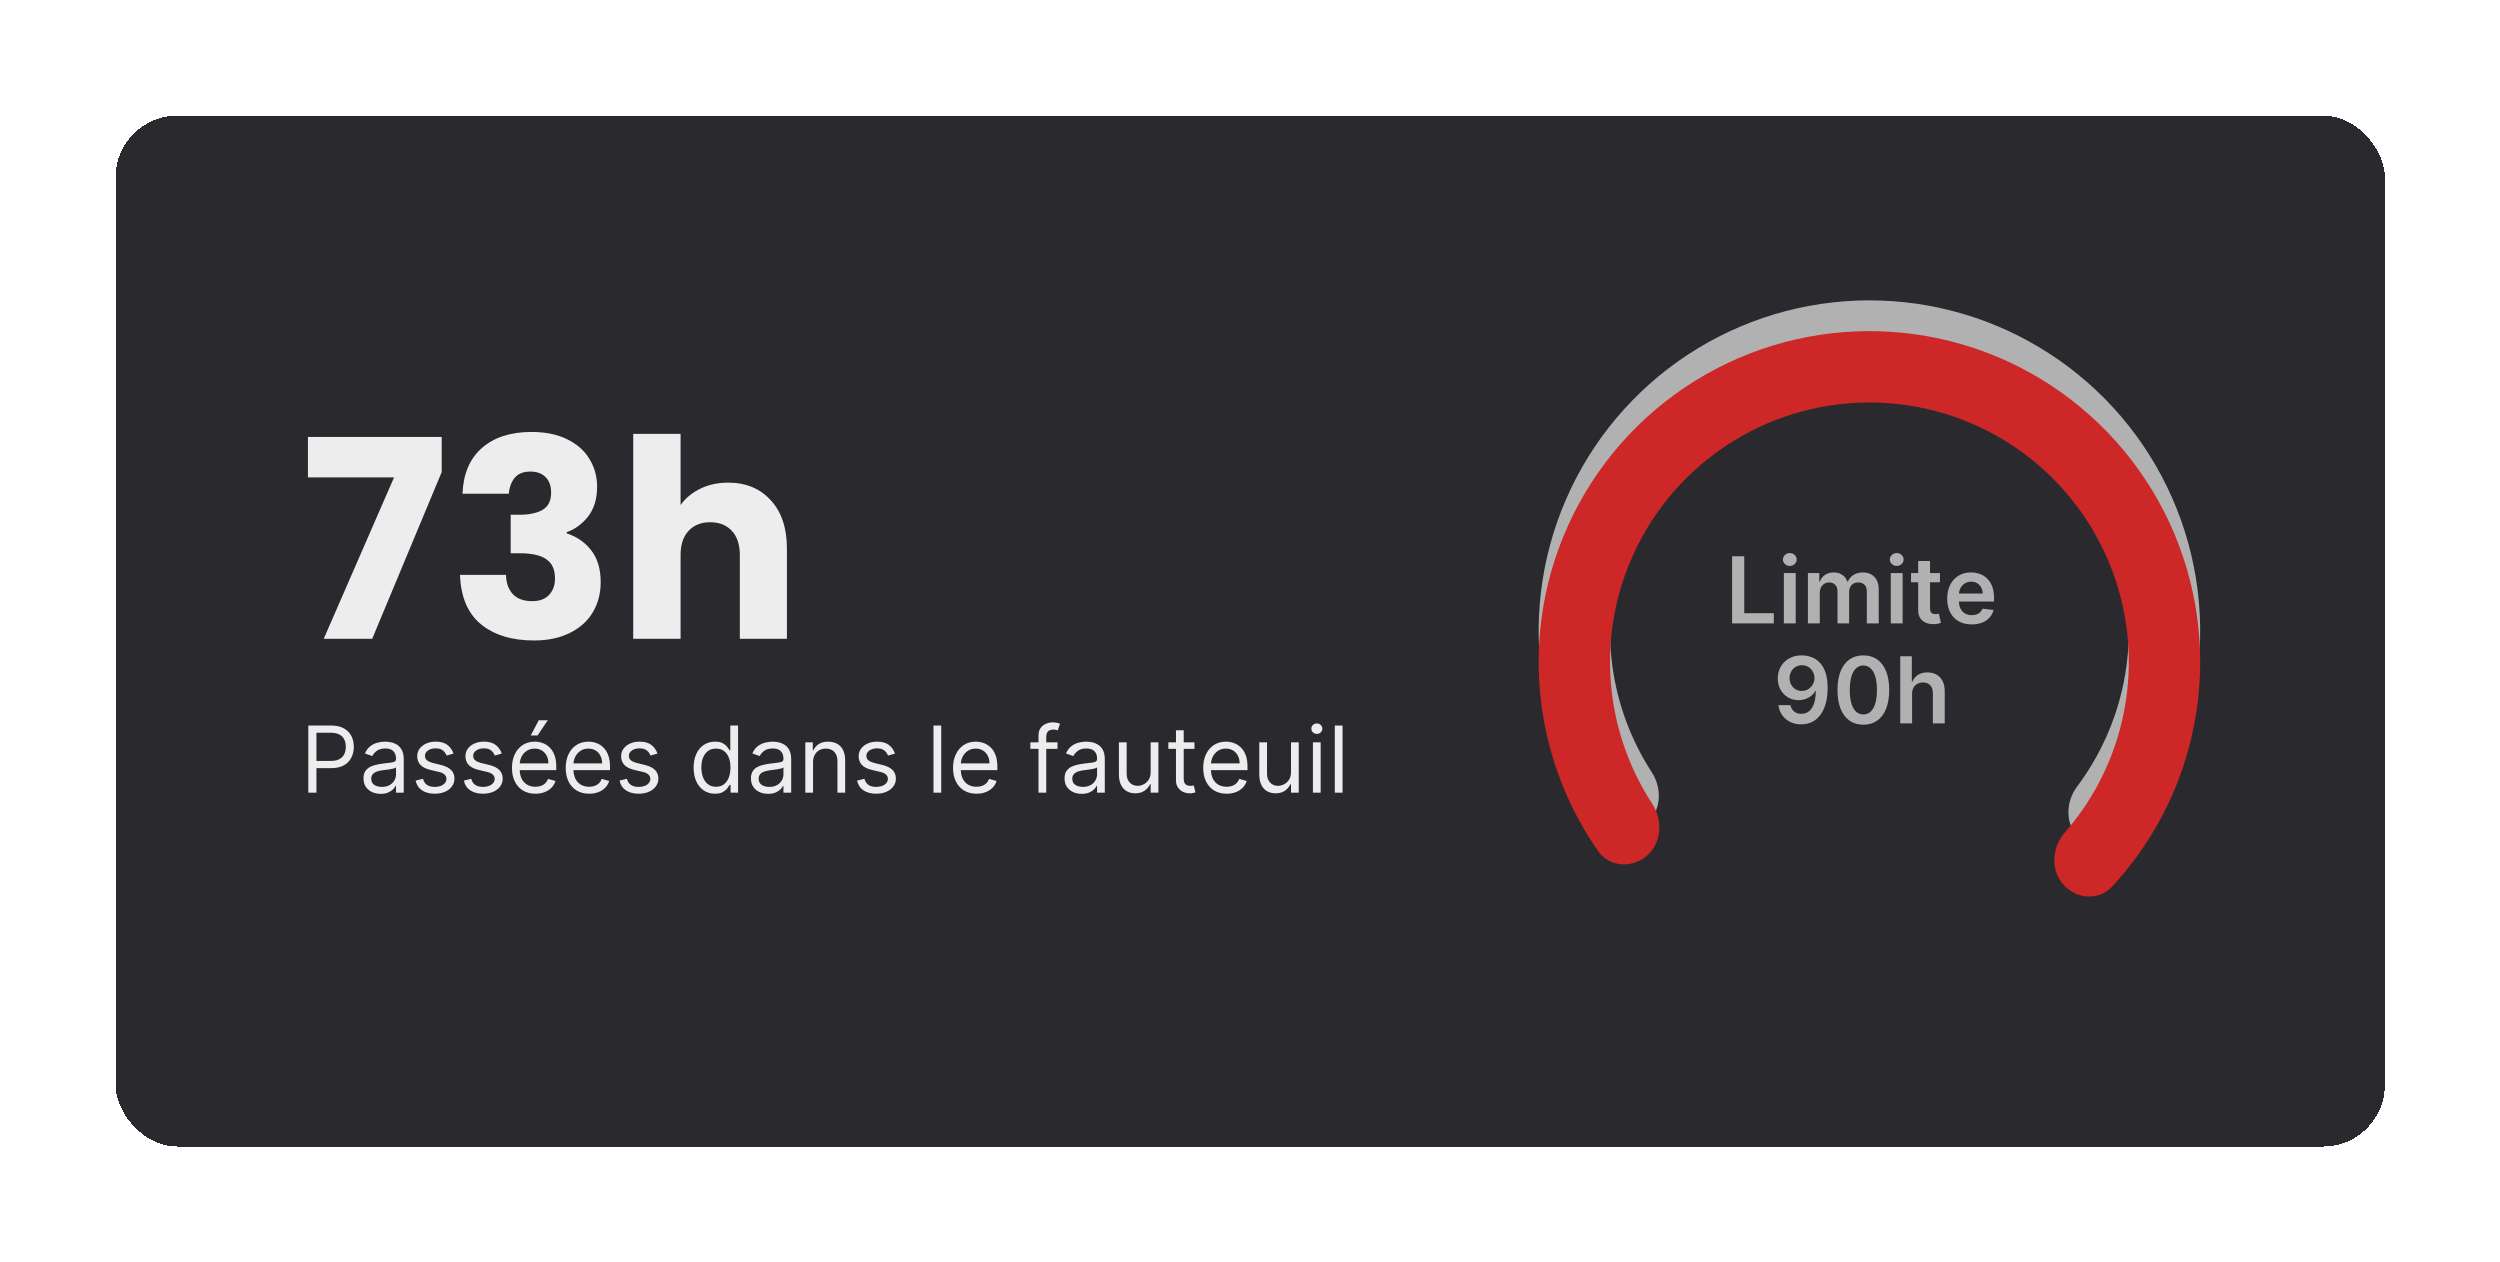 <svg width="325" height="164" viewBox="0 0 325 164" fill="none" xmlns="http://www.w3.org/2000/svg">
<g filter="url(#filter0_d_2385_1851)">
<rect x="14" y="12.998" width="295" height="134" rx="8" fill="#2A2A2E" shape-rendering="crispEdges"/>
<path d="M56.396 59.326L47.36 80.998H41.06L50.204 60.01H39.008V54.754H56.396V59.326ZM59.102 62.134C59.198 59.566 60.038 57.586 61.622 56.194C63.206 54.802 65.354 54.106 68.066 54.106C69.866 54.106 71.402 54.418 72.674 55.042C73.97 55.666 74.942 56.518 75.59 57.598C76.262 58.678 76.598 59.89 76.598 61.234C76.598 62.818 76.202 64.114 75.41 65.122C74.618 66.106 73.694 66.778 72.638 67.138V67.282C74.006 67.738 75.086 68.494 75.878 69.55C76.67 70.606 77.066 71.962 77.066 73.618C77.066 75.106 76.718 76.426 76.022 77.578C75.35 78.706 74.354 79.594 73.034 80.242C71.738 80.89 70.19 81.214 68.39 81.214C65.51 81.214 63.206 80.506 61.478 79.09C59.774 77.674 58.874 75.538 58.778 72.682H64.754C64.778 73.738 65.078 74.578 65.654 75.202C66.23 75.802 67.07 76.102 68.174 76.102C69.11 76.102 69.83 75.838 70.334 75.31C70.862 74.758 71.126 74.038 71.126 73.15C71.126 71.998 70.754 71.17 70.01 70.666C69.29 70.138 68.126 69.874 66.518 69.874H65.366V64.87H66.518C67.742 64.87 68.726 64.666 69.47 64.258C70.238 63.826 70.622 63.07 70.622 61.99C70.622 61.126 70.382 60.454 69.902 59.974C69.422 59.494 68.762 59.254 67.922 59.254C67.01 59.254 66.326 59.53 65.87 60.082C65.438 60.634 65.186 61.318 65.114 62.134H59.102ZM93.642 60.694C95.947 60.694 97.794 61.462 99.186 62.998C100.579 64.51 101.275 66.598 101.275 69.262V80.998H95.154V70.09C95.154 68.746 94.806 67.702 94.111 66.958C93.415 66.214 92.478 65.842 91.302 65.842C90.126 65.842 89.191 66.214 88.495 66.958C87.799 67.702 87.451 68.746 87.451 70.09V80.998H81.294V54.358H87.451V63.61C88.075 62.722 88.927 62.014 90.007 61.486C91.087 60.958 92.299 60.694 93.642 60.694Z" fill="#EDEDED"/>
<path d="M39.057 100.998V92.27H42.006C42.69 92.27 43.25 92.394 43.685 92.641C44.122 92.885 44.446 93.216 44.656 93.634C44.867 94.052 44.972 94.518 44.972 95.032C44.972 95.546 44.867 96.013 44.656 96.434C44.449 96.854 44.128 97.189 43.693 97.439C43.258 97.687 42.702 97.81 42.023 97.81H39.909V96.873H41.989C42.457 96.873 42.834 96.792 43.118 96.63C43.402 96.468 43.608 96.249 43.736 95.974C43.867 95.695 43.932 95.381 43.932 95.032C43.932 94.682 43.867 94.37 43.736 94.094C43.608 93.819 43.401 93.603 43.114 93.447C42.827 93.287 42.446 93.208 41.972 93.208H40.114V100.998H39.057ZM48.464 101.151C48.049 101.151 47.673 101.073 47.334 100.917C46.996 100.758 46.728 100.529 46.529 100.231C46.33 99.93 46.231 99.566 46.231 99.14C46.231 98.765 46.305 98.461 46.452 98.228C46.6 97.992 46.798 97.807 47.045 97.674C47.292 97.54 47.565 97.441 47.863 97.376C48.164 97.307 48.467 97.253 48.771 97.214C49.168 97.162 49.491 97.124 49.738 97.099C49.988 97.07 50.17 97.023 50.283 96.958C50.4 96.893 50.458 96.779 50.458 96.617V96.583C50.458 96.162 50.343 95.836 50.113 95.603C49.886 95.37 49.541 95.253 49.077 95.253C48.597 95.253 48.221 95.359 47.948 95.569C47.675 95.779 47.484 96.003 47.373 96.242L46.418 95.901C46.589 95.503 46.816 95.194 47.1 94.972C47.387 94.748 47.7 94.591 48.038 94.503C48.379 94.412 48.714 94.367 49.043 94.367C49.254 94.367 49.495 94.393 49.768 94.444C50.043 94.492 50.309 94.593 50.565 94.746C50.823 94.9 51.038 95.131 51.208 95.441C51.379 95.751 51.464 96.165 51.464 96.685V100.998H50.458V100.111H50.407C50.339 100.253 50.225 100.405 50.066 100.567C49.907 100.729 49.695 100.867 49.431 100.981C49.167 101.094 48.844 101.151 48.464 101.151ZM48.617 100.248C49.015 100.248 49.35 100.17 49.623 100.013C49.898 99.857 50.106 99.655 50.245 99.408C50.387 99.161 50.458 98.901 50.458 98.628V97.708C50.416 97.759 50.322 97.806 50.177 97.849C50.035 97.888 49.87 97.924 49.682 97.955C49.498 97.984 49.318 98.009 49.141 98.032C48.968 98.052 48.827 98.069 48.719 98.083C48.458 98.117 48.214 98.172 47.986 98.249C47.762 98.323 47.58 98.435 47.441 98.586C47.305 98.734 47.236 98.935 47.236 99.191C47.236 99.54 47.366 99.805 47.624 99.984C47.886 100.16 48.217 100.248 48.617 100.248ZM57.936 95.918L57.032 96.174C56.975 96.023 56.892 95.877 56.781 95.735C56.673 95.59 56.525 95.471 56.338 95.377C56.15 95.283 55.91 95.236 55.617 95.236C55.217 95.236 54.883 95.329 54.616 95.513C54.352 95.695 54.22 95.927 54.22 96.208C54.22 96.458 54.311 96.655 54.492 96.8C54.674 96.945 54.959 97.066 55.345 97.162L56.316 97.401C56.902 97.543 57.338 97.76 57.625 98.053C57.912 98.343 58.055 98.716 58.055 99.174C58.055 99.549 57.947 99.884 57.731 100.179C57.518 100.475 57.22 100.708 56.836 100.878C56.453 101.049 56.007 101.134 55.498 101.134C54.831 101.134 54.278 100.989 53.841 100.699C53.403 100.41 53.126 99.986 53.01 99.43L53.964 99.191C54.055 99.543 54.227 99.807 54.48 99.984C54.735 100.16 55.069 100.248 55.481 100.248C55.95 100.248 56.322 100.148 56.598 99.949C56.876 99.748 57.015 99.506 57.015 99.225C57.015 98.998 56.936 98.807 56.777 98.654C56.617 98.498 56.373 98.381 56.044 98.305L54.953 98.049C54.353 97.907 53.913 97.687 53.632 97.388C53.353 97.087 53.214 96.711 53.214 96.259C53.214 95.89 53.318 95.563 53.525 95.279C53.735 94.995 54.021 94.772 54.382 94.61C54.745 94.448 55.157 94.367 55.617 94.367C56.265 94.367 56.774 94.509 57.143 94.793C57.515 95.077 57.779 95.452 57.936 95.918ZM64.205 95.918L63.302 96.174C63.245 96.023 63.161 95.877 63.05 95.735C62.943 95.59 62.795 95.471 62.607 95.377C62.42 95.283 62.18 95.236 61.887 95.236C61.486 95.236 61.153 95.329 60.886 95.513C60.621 95.695 60.489 95.927 60.489 96.208C60.489 96.458 60.58 96.655 60.762 96.8C60.944 96.945 61.228 97.066 61.614 97.162L62.586 97.401C63.171 97.543 63.607 97.76 63.894 98.053C64.181 98.343 64.325 98.716 64.325 99.174C64.325 99.549 64.217 99.884 64.001 100.179C63.788 100.475 63.489 100.708 63.106 100.878C62.722 101.049 62.276 101.134 61.768 101.134C61.1 101.134 60.548 100.989 60.11 100.699C59.673 100.41 59.396 99.986 59.279 99.43L60.234 99.191C60.325 99.543 60.496 99.807 60.749 99.984C61.005 100.16 61.339 100.248 61.751 100.248C62.219 100.248 62.592 100.148 62.867 99.949C63.146 99.748 63.285 99.506 63.285 99.225C63.285 98.998 63.205 98.807 63.046 98.654C62.887 98.498 62.643 98.381 62.313 98.305L61.222 98.049C60.623 97.907 60.182 97.687 59.901 97.388C59.623 97.087 59.484 96.711 59.484 96.259C59.484 95.89 59.587 95.563 59.795 95.279C60.005 94.995 60.291 94.772 60.651 94.61C61.015 94.448 61.427 94.367 61.887 94.367C62.535 94.367 63.043 94.509 63.413 94.793C63.785 95.077 64.049 95.452 64.205 95.918ZM68.583 101.134C67.952 101.134 67.408 100.995 66.951 100.716C66.496 100.435 66.145 100.043 65.898 99.54C65.654 99.035 65.532 98.447 65.532 97.776C65.532 97.106 65.654 96.515 65.898 96.003C66.145 95.489 66.489 95.089 66.929 94.802C67.373 94.512 67.89 94.367 68.481 94.367C68.821 94.367 69.158 94.424 69.49 94.537C69.823 94.651 70.125 94.836 70.398 95.091C70.671 95.344 70.888 95.68 71.05 96.097C71.212 96.515 71.293 97.029 71.293 97.64V98.066H66.248V97.197H70.27C70.27 96.827 70.196 96.498 70.049 96.208C69.904 95.918 69.696 95.689 69.427 95.522C69.159 95.354 68.844 95.27 68.481 95.27C68.08 95.27 67.733 95.37 67.441 95.569C67.151 95.765 66.928 96.02 66.772 96.336C66.615 96.651 66.537 96.989 66.537 97.35V97.93C66.537 98.424 66.623 98.843 66.793 99.187C66.966 99.528 67.206 99.787 67.513 99.966C67.82 100.143 68.177 100.231 68.583 100.231C68.847 100.231 69.086 100.194 69.299 100.12C69.515 100.043 69.701 99.93 69.857 99.779C70.013 99.626 70.134 99.435 70.219 99.208L71.191 99.481C71.088 99.81 70.916 100.1 70.675 100.35C70.434 100.597 70.135 100.79 69.78 100.929C69.425 101.066 69.026 101.134 68.583 101.134ZM67.969 93.566L69.009 91.589H70.185L68.856 93.566H67.969ZM75.567 101.134C74.936 101.134 74.392 100.995 73.935 100.716C73.481 100.435 73.13 100.043 72.882 99.54C72.638 99.035 72.516 98.447 72.516 97.776C72.516 97.106 72.638 96.515 72.882 96.003C73.13 95.489 73.473 95.089 73.914 94.802C74.357 94.512 74.874 94.367 75.465 94.367C75.806 94.367 76.142 94.424 76.475 94.537C76.807 94.651 77.11 94.836 77.382 95.091C77.655 95.344 77.873 95.68 78.034 96.097C78.196 96.515 78.277 97.029 78.277 97.64V98.066H73.232V97.197H77.255C77.255 96.827 77.181 96.498 77.033 96.208C76.888 95.918 76.681 95.689 76.411 95.522C76.144 95.354 75.829 95.27 75.465 95.27C75.064 95.27 74.718 95.37 74.425 95.569C74.135 95.765 73.912 96.02 73.756 96.336C73.6 96.651 73.522 96.989 73.522 97.35V97.93C73.522 98.424 73.607 98.843 73.777 99.187C73.951 99.528 74.191 99.787 74.498 99.966C74.804 100.143 75.161 100.231 75.567 100.231C75.831 100.231 76.07 100.194 76.283 100.12C76.499 100.043 76.685 99.93 76.841 99.779C76.998 99.626 77.118 99.435 77.204 99.208L78.175 99.481C78.073 99.81 77.901 100.1 77.659 100.35C77.418 100.597 77.12 100.79 76.765 100.929C76.409 101.066 76.01 101.134 75.567 101.134ZM84.444 95.918L83.54 96.174C83.483 96.023 83.4 95.877 83.289 95.735C83.181 95.59 83.033 95.471 82.846 95.377C82.658 95.283 82.418 95.236 82.125 95.236C81.725 95.236 81.391 95.329 81.124 95.513C80.86 95.695 80.728 95.927 80.728 96.208C80.728 96.458 80.819 96.655 81 96.8C81.182 96.945 81.466 97.066 81.853 97.162L82.824 97.401C83.409 97.543 83.846 97.76 84.132 98.053C84.419 98.343 84.563 98.716 84.563 99.174C84.563 99.549 84.455 99.884 84.239 100.179C84.026 100.475 83.728 100.708 83.344 100.878C82.961 101.049 82.515 101.134 82.006 101.134C81.338 101.134 80.786 100.989 80.348 100.699C79.911 100.41 79.634 99.986 79.517 99.43L80.472 99.191C80.563 99.543 80.735 99.807 80.988 99.984C81.243 100.16 81.577 100.248 81.989 100.248C82.458 100.248 82.83 100.148 83.106 99.949C83.384 99.748 83.523 99.506 83.523 99.225C83.523 98.998 83.444 98.807 83.284 98.654C83.125 98.498 82.881 98.381 82.552 98.305L81.461 98.049C80.861 97.907 80.421 97.687 80.14 97.388C79.861 97.087 79.722 96.711 79.722 96.259C79.722 95.89 79.826 95.563 80.033 95.279C80.243 94.995 80.529 94.772 80.89 94.61C81.253 94.448 81.665 94.367 82.125 94.367C82.773 94.367 83.282 94.509 83.651 94.793C84.023 95.077 84.287 95.452 84.444 95.918ZM91.923 101.134C91.378 101.134 90.896 100.996 90.479 100.721C90.061 100.442 89.734 100.05 89.499 99.545C89.263 99.036 89.145 98.435 89.145 97.742C89.145 97.055 89.263 96.458 89.499 95.952C89.734 95.447 90.062 95.056 90.483 94.78C90.903 94.505 91.389 94.367 91.94 94.367C92.367 94.367 92.703 94.438 92.95 94.58C93.2 94.719 93.391 94.878 93.521 95.057C93.655 95.234 93.758 95.378 93.832 95.492H93.918V92.27H94.923V100.998H93.952V99.992H93.832C93.758 100.111 93.653 100.262 93.517 100.444C93.381 100.623 93.186 100.783 92.933 100.925C92.68 101.064 92.344 101.134 91.923 101.134ZM92.06 100.231C92.463 100.231 92.804 100.126 93.082 99.915C93.361 99.702 93.572 99.408 93.717 99.033C93.862 98.655 93.935 98.219 93.935 97.725C93.935 97.236 93.864 96.809 93.722 96.442C93.579 96.073 93.369 95.786 93.091 95.582C92.812 95.374 92.469 95.27 92.06 95.27C91.633 95.27 91.278 95.38 90.994 95.599C90.713 95.814 90.501 96.109 90.359 96.481C90.22 96.85 90.151 97.265 90.151 97.725C90.151 98.191 90.222 98.614 90.364 98.995C90.508 99.373 90.722 99.674 91.003 99.898C91.287 100.12 91.639 100.231 92.06 100.231ZM98.831 101.151C98.416 101.151 98.04 101.073 97.702 100.917C97.364 100.758 97.095 100.529 96.896 100.231C96.697 99.93 96.598 99.566 96.598 99.14C96.598 98.765 96.672 98.461 96.82 98.228C96.967 97.992 97.165 97.807 97.412 97.674C97.659 97.54 97.932 97.441 98.23 97.376C98.531 97.307 98.834 97.253 99.138 97.214C99.535 97.162 99.858 97.124 100.105 97.099C100.355 97.07 100.537 97.023 100.651 96.958C100.767 96.893 100.825 96.779 100.825 96.617V96.583C100.825 96.162 100.71 95.836 100.48 95.603C100.253 95.37 99.908 95.253 99.445 95.253C98.965 95.253 98.588 95.359 98.315 95.569C98.043 95.779 97.851 96.003 97.74 96.242L96.785 95.901C96.956 95.503 97.183 95.194 97.467 94.972C97.754 94.748 98.067 94.591 98.405 94.503C98.746 94.412 99.081 94.367 99.41 94.367C99.621 94.367 99.862 94.393 100.135 94.444C100.411 94.492 100.676 94.593 100.932 94.746C101.19 94.9 101.405 95.131 101.575 95.441C101.746 95.751 101.831 96.165 101.831 96.685V100.998H100.825V100.111H100.774C100.706 100.253 100.592 100.405 100.433 100.567C100.274 100.729 100.063 100.867 99.798 100.981C99.534 101.094 99.212 101.151 98.831 101.151ZM98.984 100.248C99.382 100.248 99.717 100.17 99.99 100.013C100.266 99.857 100.473 99.655 100.612 99.408C100.754 99.161 100.825 98.901 100.825 98.628V97.708C100.783 97.759 100.689 97.806 100.544 97.849C100.402 97.888 100.237 97.924 100.05 97.955C99.865 97.984 99.685 98.009 99.508 98.032C99.335 98.052 99.195 98.069 99.087 98.083C98.825 98.117 98.581 98.172 98.354 98.249C98.129 98.323 97.947 98.435 97.808 98.586C97.672 98.734 97.604 98.935 97.604 99.191C97.604 99.54 97.733 99.805 97.992 99.984C98.253 100.16 98.584 100.248 98.984 100.248ZM104.672 97.06V100.998H103.667V94.452H104.638V95.475H104.723C104.877 95.143 105.11 94.876 105.422 94.674C105.735 94.469 106.138 94.367 106.632 94.367C107.076 94.367 107.463 94.458 107.796 94.64C108.128 94.819 108.387 95.091 108.571 95.458C108.756 95.822 108.848 96.282 108.848 96.839V100.998H107.843V96.907C107.843 96.393 107.709 95.992 107.442 95.705C107.175 95.415 106.809 95.27 106.343 95.27C106.022 95.27 105.735 95.34 105.482 95.479C105.232 95.618 105.034 95.822 104.89 96.089C104.745 96.356 104.672 96.68 104.672 97.06ZM115.322 95.918L114.419 96.174C114.362 96.023 114.278 95.877 114.168 95.735C114.06 95.59 113.912 95.471 113.724 95.377C113.537 95.283 113.297 95.236 113.004 95.236C112.604 95.236 112.27 95.329 112.003 95.513C111.739 95.695 111.607 95.927 111.607 96.208C111.607 96.458 111.697 96.655 111.879 96.8C112.061 96.945 112.345 97.066 112.732 97.162L113.703 97.401C114.288 97.543 114.724 97.76 115.011 98.053C115.298 98.343 115.442 98.716 115.442 99.174C115.442 99.549 115.334 99.884 115.118 100.179C114.905 100.475 114.607 100.708 114.223 100.878C113.839 101.049 113.393 101.134 112.885 101.134C112.217 101.134 111.665 100.989 111.227 100.699C110.79 100.41 110.513 99.986 110.396 99.43L111.351 99.191C111.442 99.543 111.614 99.807 111.866 99.984C112.122 100.16 112.456 100.248 112.868 100.248C113.337 100.248 113.709 100.148 113.984 99.949C114.263 99.748 114.402 99.506 114.402 99.225C114.402 98.998 114.322 98.807 114.163 98.654C114.004 98.498 113.76 98.381 113.43 98.305L112.339 98.049C111.74 97.907 111.3 97.687 111.018 97.388C110.74 97.087 110.601 96.711 110.601 96.259C110.601 95.89 110.705 95.563 110.912 95.279C111.122 94.995 111.408 94.772 111.768 94.61C112.132 94.448 112.544 94.367 113.004 94.367C113.652 94.367 114.161 94.509 114.53 94.793C114.902 95.077 115.166 95.452 115.322 95.918ZM121.336 92.27V100.998H120.331V92.27H121.336ZM125.923 101.134C125.292 101.134 124.748 100.995 124.29 100.716C123.836 100.435 123.485 100.043 123.238 99.54C122.994 99.035 122.871 98.447 122.871 97.776C122.871 97.106 122.994 96.515 123.238 96.003C123.485 95.489 123.829 95.089 124.269 94.802C124.712 94.512 125.229 94.367 125.82 94.367C126.161 94.367 126.498 94.424 126.83 94.537C127.163 94.651 127.465 94.836 127.738 95.091C128.011 95.344 128.228 95.68 128.39 96.097C128.552 96.515 128.633 97.029 128.633 97.64V98.066H123.587V97.197H127.61C127.61 96.827 127.536 96.498 127.388 96.208C127.244 95.918 127.036 95.689 126.766 95.522C126.499 95.354 126.184 95.27 125.82 95.27C125.42 95.27 125.073 95.37 124.781 95.569C124.491 95.765 124.268 96.02 124.112 96.336C123.955 96.651 123.877 96.989 123.877 97.35V97.93C123.877 98.424 123.962 98.843 124.133 99.187C124.306 99.528 124.546 99.787 124.853 99.966C125.16 100.143 125.516 100.231 125.923 100.231C126.187 100.231 126.425 100.194 126.638 100.12C126.854 100.043 127.04 99.93 127.197 99.779C127.353 99.626 127.474 99.435 127.559 99.208L128.531 99.481C128.428 99.81 128.256 100.1 128.015 100.35C127.773 100.597 127.475 100.79 127.12 100.929C126.765 101.066 126.366 101.134 125.923 101.134ZM136.452 94.452V95.305H132.924V94.452H136.452ZM133.981 100.998V93.549C133.981 93.174 134.069 92.861 134.245 92.611C134.421 92.361 134.65 92.174 134.931 92.049C135.212 91.924 135.509 91.861 135.822 91.861C136.069 91.861 136.271 91.881 136.427 91.921C136.583 91.961 136.7 91.998 136.776 92.032L136.487 92.901C136.435 92.884 136.364 92.863 136.273 92.837C136.185 92.812 136.069 92.799 135.924 92.799C135.592 92.799 135.352 92.883 135.204 93.05C135.059 93.218 134.987 93.464 134.987 93.787V100.998H133.981ZM139.6 101.151C139.186 101.151 138.809 101.073 138.471 100.917C138.133 100.758 137.865 100.529 137.666 100.231C137.467 99.93 137.368 99.566 137.368 99.14C137.368 98.765 137.441 98.461 137.589 98.228C137.737 97.992 137.934 97.807 138.181 97.674C138.429 97.54 138.701 97.441 139 97.376C139.301 97.307 139.603 97.253 139.907 97.214C140.305 97.162 140.627 97.124 140.875 97.099C141.125 97.07 141.306 97.023 141.42 96.958C141.537 96.893 141.595 96.779 141.595 96.617V96.583C141.595 96.162 141.48 95.836 141.25 95.603C141.022 95.37 140.677 95.253 140.214 95.253C139.734 95.253 139.358 95.359 139.085 95.569C138.812 95.779 138.62 96.003 138.51 96.242L137.555 95.901C137.725 95.503 137.953 95.194 138.237 94.972C138.524 94.748 138.836 94.591 139.174 94.503C139.515 94.412 139.85 94.367 140.18 94.367C140.39 94.367 140.632 94.393 140.904 94.444C141.18 94.492 141.446 94.593 141.701 94.746C141.96 94.9 142.174 95.131 142.345 95.441C142.515 95.751 142.6 96.165 142.6 96.685V100.998H141.595V100.111H141.544C141.475 100.253 141.362 100.405 141.203 100.567C141.044 100.729 140.832 100.867 140.568 100.981C140.304 101.094 139.981 101.151 139.6 101.151ZM139.754 100.248C140.152 100.248 140.487 100.17 140.76 100.013C141.035 99.857 141.243 99.655 141.382 99.408C141.524 99.161 141.595 98.901 141.595 98.628V97.708C141.552 97.759 141.458 97.806 141.314 97.849C141.172 97.888 141.007 97.924 140.819 97.955C140.635 97.984 140.454 98.009 140.278 98.032C140.105 98.052 139.964 98.069 139.856 98.083C139.595 98.117 139.35 98.172 139.123 98.249C138.899 98.323 138.717 98.435 138.578 98.586C138.441 98.734 138.373 98.935 138.373 99.191C138.373 99.54 138.502 99.805 138.761 99.984C139.022 100.16 139.353 100.248 139.754 100.248ZM148.561 98.322V94.452H149.567V100.998H148.561V99.89H148.493C148.339 100.222 148.101 100.505 147.777 100.738C147.453 100.968 147.044 101.083 146.55 101.083C146.141 101.083 145.777 100.993 145.459 100.814C145.141 100.633 144.891 100.36 144.709 99.996C144.527 99.63 144.436 99.168 144.436 98.611V94.452H145.442V98.543C145.442 99.02 145.575 99.401 145.842 99.685C146.112 99.969 146.456 100.111 146.874 100.111C147.124 100.111 147.378 100.047 147.636 99.92C147.898 99.792 148.116 99.596 148.293 99.332C148.472 99.067 148.561 98.731 148.561 98.322ZM154.255 94.452V95.305H150.863V94.452H154.255ZM151.852 92.884H152.858V99.123C152.858 99.407 152.899 99.62 152.981 99.762C153.066 99.901 153.174 99.995 153.305 100.043C153.439 100.089 153.579 100.111 153.727 100.111C153.838 100.111 153.929 100.106 154 100.094C154.071 100.08 154.127 100.069 154.17 100.06L154.375 100.964C154.306 100.989 154.211 101.015 154.089 101.04C153.967 101.069 153.812 101.083 153.625 101.083C153.341 101.083 153.062 101.022 152.789 100.9C152.52 100.778 152.295 100.591 152.116 100.341C151.94 100.091 151.852 99.776 151.852 99.395V92.884ZM158.442 101.134C157.811 101.134 157.267 100.995 156.81 100.716C156.355 100.435 156.005 100.043 155.757 99.54C155.513 99.035 155.391 98.447 155.391 97.776C155.391 97.106 155.513 96.515 155.757 96.003C156.005 95.489 156.348 95.089 156.789 94.802C157.232 94.512 157.749 94.367 158.34 94.367C158.681 94.367 159.017 94.424 159.35 94.537C159.682 94.651 159.985 94.836 160.257 95.091C160.53 95.344 160.748 95.68 160.909 96.097C161.071 96.515 161.152 97.029 161.152 97.64V98.066H156.107V97.197H160.13C160.13 96.827 160.056 96.498 159.908 96.208C159.763 95.918 159.556 95.689 159.286 95.522C159.019 95.354 158.703 95.27 158.34 95.27C157.939 95.27 157.593 95.37 157.3 95.569C157.01 95.765 156.787 96.02 156.631 96.336C156.475 96.651 156.397 96.989 156.397 97.35V97.93C156.397 98.424 156.482 98.843 156.652 99.187C156.826 99.528 157.066 99.787 157.373 99.966C157.679 100.143 158.036 100.231 158.442 100.231C158.706 100.231 158.945 100.194 159.158 100.12C159.374 100.043 159.56 99.93 159.716 99.779C159.873 99.626 159.993 99.435 160.078 99.208L161.05 99.481C160.948 99.81 160.776 100.1 160.534 100.35C160.293 100.597 159.995 100.79 159.64 100.929C159.284 101.066 158.885 101.134 158.442 101.134ZM166.807 98.322V94.452H167.813V100.998H166.807V99.89H166.739C166.586 100.222 166.347 100.505 166.023 100.738C165.699 100.968 165.29 101.083 164.796 101.083C164.387 101.083 164.023 100.993 163.705 100.814C163.387 100.633 163.137 100.36 162.955 99.996C162.773 99.63 162.682 99.168 162.682 98.611V94.452H163.688V98.543C163.688 99.02 163.821 99.401 164.088 99.685C164.358 99.969 164.702 100.111 165.12 100.111C165.37 100.111 165.624 100.047 165.882 99.92C166.144 99.792 166.363 99.596 166.539 99.332C166.718 99.067 166.807 98.731 166.807 98.322ZM169.655 100.998V94.452H170.661V100.998H169.655ZM170.166 93.361C169.97 93.361 169.801 93.295 169.659 93.161C169.52 93.028 169.45 92.867 169.45 92.68C169.45 92.492 169.52 92.332 169.659 92.198C169.801 92.064 169.97 91.998 170.166 91.998C170.362 91.998 170.53 92.064 170.669 92.198C170.811 92.332 170.882 92.492 170.882 92.68C170.882 92.867 170.811 93.028 170.669 93.161C170.53 93.295 170.362 93.361 170.166 93.361ZM173.508 92.27V100.998H172.502V92.27H173.508Z" fill="#EDEDED"/>
<path d="M212.991 105.099C211.054 106.776 208.101 106.577 206.643 104.47C202.791 98.905 200.295 92.49 199.385 85.74C198.268 77.451 199.593 69.017 203.196 61.47C206.8 53.923 212.526 47.591 219.673 43.248C226.821 38.906 235.079 36.742 243.438 37.022C251.796 37.301 259.892 40.012 266.733 44.823C273.574 49.633 278.864 56.334 281.955 64.105C285.046 71.876 285.804 80.379 284.136 88.575C282.777 95.249 279.857 101.483 275.642 106.778C274.047 108.783 271.087 108.784 269.266 106.982C267.445 105.18 267.46 102.259 268.996 100.208C271.973 96.232 274.047 91.63 275.045 86.724C276.354 80.297 275.759 73.628 273.335 67.534C270.911 61.439 266.762 56.184 261.397 52.411C256.032 48.639 249.683 46.513 243.127 46.294C236.572 46.074 230.095 47.771 224.49 51.177C218.885 54.583 214.394 59.549 211.568 65.468C208.742 71.386 207.703 78.001 208.579 84.501C209.248 89.462 211.009 94.192 213.714 98.359C215.109 100.508 214.929 103.423 212.991 105.099Z" fill="#B1B1B1"/>
<g filter="url(#filter1_i_2385_1851)">
<path d="M213.069 105.189C211.137 106.872 208.184 106.682 206.72 104.58C202.771 98.913 200.232 92.357 199.348 85.46C198.268 77.025 199.713 68.458 203.502 60.844C207.29 53.229 213.251 46.91 220.631 42.683C228.011 38.457 236.479 36.514 244.963 37.1C253.448 37.686 261.568 40.775 268.297 45.976C275.026 51.177 280.061 58.256 282.766 66.319C285.472 74.382 285.725 83.066 283.495 91.273C281.672 97.983 278.256 104.127 273.565 109.198C271.826 111.078 268.874 110.86 267.192 108.928C265.509 106.996 265.741 104.085 267.424 102.153C270.759 98.326 273.201 93.778 274.543 88.84C276.292 82.404 276.093 75.594 273.971 69.27C271.85 62.947 267.9 57.395 262.623 53.316C257.346 49.237 250.978 46.815 244.324 46.355C237.67 45.895 231.029 47.419 225.241 50.734C219.454 54.048 214.779 59.005 211.808 64.976C208.837 70.948 207.703 77.666 208.55 84.282C209.2 89.357 210.994 94.197 213.771 98.447C215.173 100.591 215.001 103.507 213.069 105.189Z" fill="#CE2727"/>
</g>
<path d="M224.148 78.998V70.27H225.729V77.672H229.573V78.998H224.148ZM230.877 78.998V72.452H232.419V78.998H230.877ZM231.652 71.523C231.408 71.523 231.198 71.442 231.021 71.28C230.845 71.116 230.757 70.918 230.757 70.688C230.757 70.455 230.845 70.258 231.021 70.096C231.198 69.931 231.408 69.849 231.652 69.849C231.899 69.849 232.11 69.931 232.283 70.096C232.459 70.258 232.547 70.455 232.547 70.688C232.547 70.918 232.459 71.116 232.283 71.28C232.11 71.442 231.899 71.523 231.652 71.523ZM234.006 78.998V72.452H235.48V73.564H235.557C235.693 73.189 235.919 72.897 236.234 72.687C236.55 72.474 236.926 72.367 237.363 72.367C237.807 72.367 238.18 72.475 238.484 72.691C238.791 72.904 239.007 73.195 239.132 73.564H239.2C239.345 73.201 239.589 72.911 239.933 72.695C240.28 72.476 240.69 72.367 241.165 72.367C241.767 72.367 242.258 72.557 242.639 72.938C243.02 73.319 243.21 73.874 243.21 74.604V78.998H241.663V74.843C241.663 74.437 241.555 74.14 241.339 73.952C241.123 73.762 240.859 73.667 240.547 73.667C240.175 73.667 239.883 73.783 239.673 74.016C239.466 74.246 239.362 74.546 239.362 74.915V78.998H237.849V74.779C237.849 74.441 237.747 74.171 237.542 73.969C237.341 73.768 237.077 73.667 236.75 73.667C236.528 73.667 236.327 73.724 236.145 73.837C235.963 73.948 235.818 74.106 235.71 74.31C235.602 74.512 235.548 74.748 235.548 75.018V78.998H234.006ZM244.775 78.998V72.452H246.318V78.998H244.775ZM245.551 71.523C245.306 71.523 245.096 71.442 244.92 71.28C244.744 71.116 244.656 70.918 244.656 70.688C244.656 70.455 244.744 70.258 244.92 70.096C245.096 69.931 245.306 69.849 245.551 69.849C245.798 69.849 246.008 69.931 246.181 70.096C246.357 70.258 246.445 70.455 246.445 70.688C246.445 70.918 246.357 71.116 246.181 71.28C246.008 71.442 245.798 71.523 245.551 71.523ZM251.172 72.452V73.645H247.41V72.452H251.172ZM248.339 70.884H249.881V77.029C249.881 77.236 249.912 77.395 249.975 77.506C250.04 77.614 250.126 77.688 250.231 77.728C250.336 77.768 250.452 77.787 250.58 77.787C250.677 77.787 250.765 77.78 250.844 77.766C250.927 77.752 250.989 77.739 251.032 77.728L251.292 78.934C251.209 78.962 251.091 78.993 250.938 79.028C250.787 79.062 250.603 79.082 250.384 79.087C249.998 79.099 249.65 79.04 249.34 78.912C249.03 78.782 248.785 78.58 248.603 78.307C248.424 78.035 248.336 77.694 248.339 77.285V70.884ZM255.29 79.126C254.634 79.126 254.067 78.989 253.59 78.716C253.115 78.441 252.75 78.052 252.494 77.549C252.239 77.043 252.111 76.448 252.111 75.763C252.111 75.09 252.239 74.499 252.494 73.991C252.753 73.479 253.114 73.082 253.577 72.797C254.04 72.51 254.584 72.367 255.209 72.367C255.612 72.367 255.993 72.432 256.351 72.563C256.712 72.691 257.03 72.89 257.306 73.16C257.584 73.43 257.803 73.773 257.962 74.191C258.121 74.606 258.2 75.1 258.2 75.674V76.147H252.835V75.107H256.722C256.719 74.812 256.655 74.549 256.53 74.319C256.405 74.086 256.23 73.903 256.006 73.769C255.784 73.635 255.526 73.569 255.23 73.569C254.915 73.569 254.638 73.645 254.399 73.799C254.161 73.949 253.975 74.148 253.841 74.395C253.71 74.64 253.644 74.908 253.641 75.201V76.109C253.641 76.489 253.71 76.816 253.85 77.089C253.989 77.359 254.183 77.566 254.433 77.711C254.683 77.853 254.976 77.924 255.311 77.924C255.536 77.924 255.739 77.893 255.921 77.83C256.102 77.765 256.26 77.67 256.394 77.545C256.527 77.42 256.628 77.265 256.696 77.08L258.137 77.242C258.046 77.623 257.872 77.955 257.617 78.239C257.364 78.52 257.04 78.739 256.645 78.895C256.25 79.049 255.798 79.126 255.29 79.126Z" fill="#B1B1B1"/>
<path d="M233.233 83.151C233.651 83.154 234.057 83.228 234.452 83.373C234.85 83.515 235.208 83.748 235.526 84.072C235.844 84.393 236.097 84.823 236.284 85.363C236.472 85.903 236.566 86.57 236.566 87.366C236.568 88.116 236.489 88.786 236.327 89.377C236.168 89.965 235.939 90.462 235.641 90.868C235.343 91.275 234.983 91.584 234.563 91.797C234.142 92.01 233.669 92.117 233.144 92.117C232.593 92.117 232.104 92.009 231.678 91.793C231.254 91.577 230.912 91.282 230.651 90.907C230.389 90.532 230.229 90.103 230.169 89.62H231.725C231.804 89.966 231.966 90.242 232.21 90.447C232.458 90.648 232.769 90.749 233.144 90.749C233.749 90.749 234.215 90.486 234.541 89.961C234.868 89.435 235.031 88.705 235.031 87.77H234.972C234.833 88.02 234.652 88.236 234.431 88.418C234.209 88.597 233.958 88.735 233.676 88.832C233.398 88.928 233.102 88.976 232.79 88.976C232.279 88.976 231.818 88.854 231.409 88.61C231.003 88.366 230.681 88.03 230.442 87.604C230.206 87.178 230.087 86.691 230.084 86.143C230.084 85.574 230.215 85.064 230.476 84.613C230.74 84.158 231.108 83.8 231.58 83.539C232.051 83.275 232.602 83.145 233.233 83.151ZM233.237 84.43C232.931 84.43 232.654 84.505 232.406 84.655C232.162 84.803 231.969 85.005 231.827 85.26C231.688 85.513 231.618 85.796 231.618 86.109C231.621 86.418 231.691 86.699 231.827 86.952C231.966 87.205 232.155 87.405 232.394 87.553C232.635 87.701 232.911 87.775 233.22 87.775C233.45 87.775 233.665 87.731 233.864 87.643C234.063 87.555 234.236 87.432 234.384 87.276C234.534 87.117 234.651 86.937 234.733 86.735C234.818 86.533 234.86 86.32 234.857 86.096C234.857 85.797 234.786 85.522 234.644 85.269C234.504 85.016 234.313 84.813 234.068 84.66C233.827 84.506 233.55 84.43 233.237 84.43ZM241.21 92.164C240.509 92.164 239.906 91.986 239.404 91.631C238.904 91.273 238.519 90.758 238.249 90.084C237.982 89.408 237.848 88.594 237.848 87.643C237.851 86.691 237.986 85.881 238.253 85.214C238.523 84.543 238.908 84.032 239.408 83.68C239.911 83.327 240.512 83.151 241.21 83.151C241.909 83.151 242.51 83.327 243.013 83.68C243.516 84.032 243.901 84.543 244.168 85.214C244.438 85.884 244.573 86.694 244.573 87.643C244.573 88.597 244.438 89.412 244.168 90.089C243.901 90.762 243.516 91.276 243.013 91.631C242.513 91.986 241.912 92.164 241.21 92.164ZM241.21 90.83C241.756 90.83 242.186 90.562 242.502 90.025C242.82 89.485 242.979 88.691 242.979 87.643C242.979 86.949 242.906 86.367 242.762 85.895C242.617 85.424 242.412 85.069 242.148 84.83C241.884 84.589 241.571 84.468 241.21 84.468C240.668 84.468 240.239 84.738 239.923 85.278C239.608 85.814 239.449 86.603 239.446 87.643C239.443 88.339 239.513 88.924 239.655 89.398C239.8 89.873 240.004 90.231 240.269 90.472C240.533 90.711 240.847 90.83 241.21 90.83ZM247.548 88.162V91.998H246.006V83.27H247.514V86.564H247.591C247.744 86.195 247.981 85.904 248.302 85.691C248.626 85.475 249.038 85.367 249.538 85.367C249.993 85.367 250.389 85.462 250.727 85.653C251.065 85.843 251.327 86.121 251.511 86.488C251.699 86.854 251.792 87.302 251.792 87.83V91.998H250.25V88.069C250.25 87.628 250.136 87.286 249.909 87.042C249.684 86.795 249.369 86.671 248.963 86.671C248.69 86.671 248.446 86.731 248.23 86.85C248.017 86.966 247.849 87.135 247.727 87.357C247.608 87.579 247.548 87.847 247.548 88.162Z" fill="#B1B1B1"/>
</g>
<defs>
<filter id="filter0_d_2385_1851" x="0.428" y="0.45" width="324.192" height="163.192" filterUnits="userSpaceOnUse" color-interpolation-filters="sRGB">
<feFlood flood-opacity="0" result="BackgroundImageFix"/>
<feColorMatrix in="SourceAlpha" type="matrix" values="0 0 0 0 0 0 0 0 0 0 0 0 0 0 0 0 0 0 127 0" result="hardAlpha"/>
<feMorphology radius="2" operator="dilate" in="SourceAlpha" result="effect1_dropShadow_2385_1851"/>
<feOffset dx="1.024" dy="2.048"/>
<feGaussianBlur stdDeviation="6.298"/>
<feComposite in2="hardAlpha" operator="out"/>
<feColorMatrix type="matrix" values="0 0 0 0 0 0 0 0 0 0 0 0 0 0 0 0 0 0 0.1 0"/>
<feBlend mode="normal" in2="BackgroundImageFix" result="effect1_dropShadow_2385_1851"/>
<feBlend mode="normal" in="SourceGraphic" in2="effect1_dropShadow_2385_1851" result="shape"/>
</filter>
<filter id="filter1_i_2385_1851" x="199" y="36.998" width="86" height="77.501" filterUnits="userSpaceOnUse" color-interpolation-filters="sRGB">
<feFlood flood-opacity="0" result="BackgroundImageFix"/>
<feBlend mode="normal" in="SourceGraphic" in2="BackgroundImageFix" result="shape"/>
<feColorMatrix in="SourceAlpha" type="matrix" values="0 0 0 0 0 0 0 0 0 0 0 0 0 0 0 0 0 0 127 0" result="hardAlpha"/>
<feOffset dy="4"/>
<feGaussianBlur stdDeviation="2"/>
<feComposite in2="hardAlpha" operator="arithmetic" k2="-1" k3="1"/>
<feColorMatrix type="matrix" values="0 0 0 0 0 0 0 0 0 0 0 0 0 0 0 0 0 0 0.25 0"/>
<feBlend mode="normal" in2="shape" result="effect1_innerShadow_2385_1851"/>
</filter>
</defs>
</svg>
